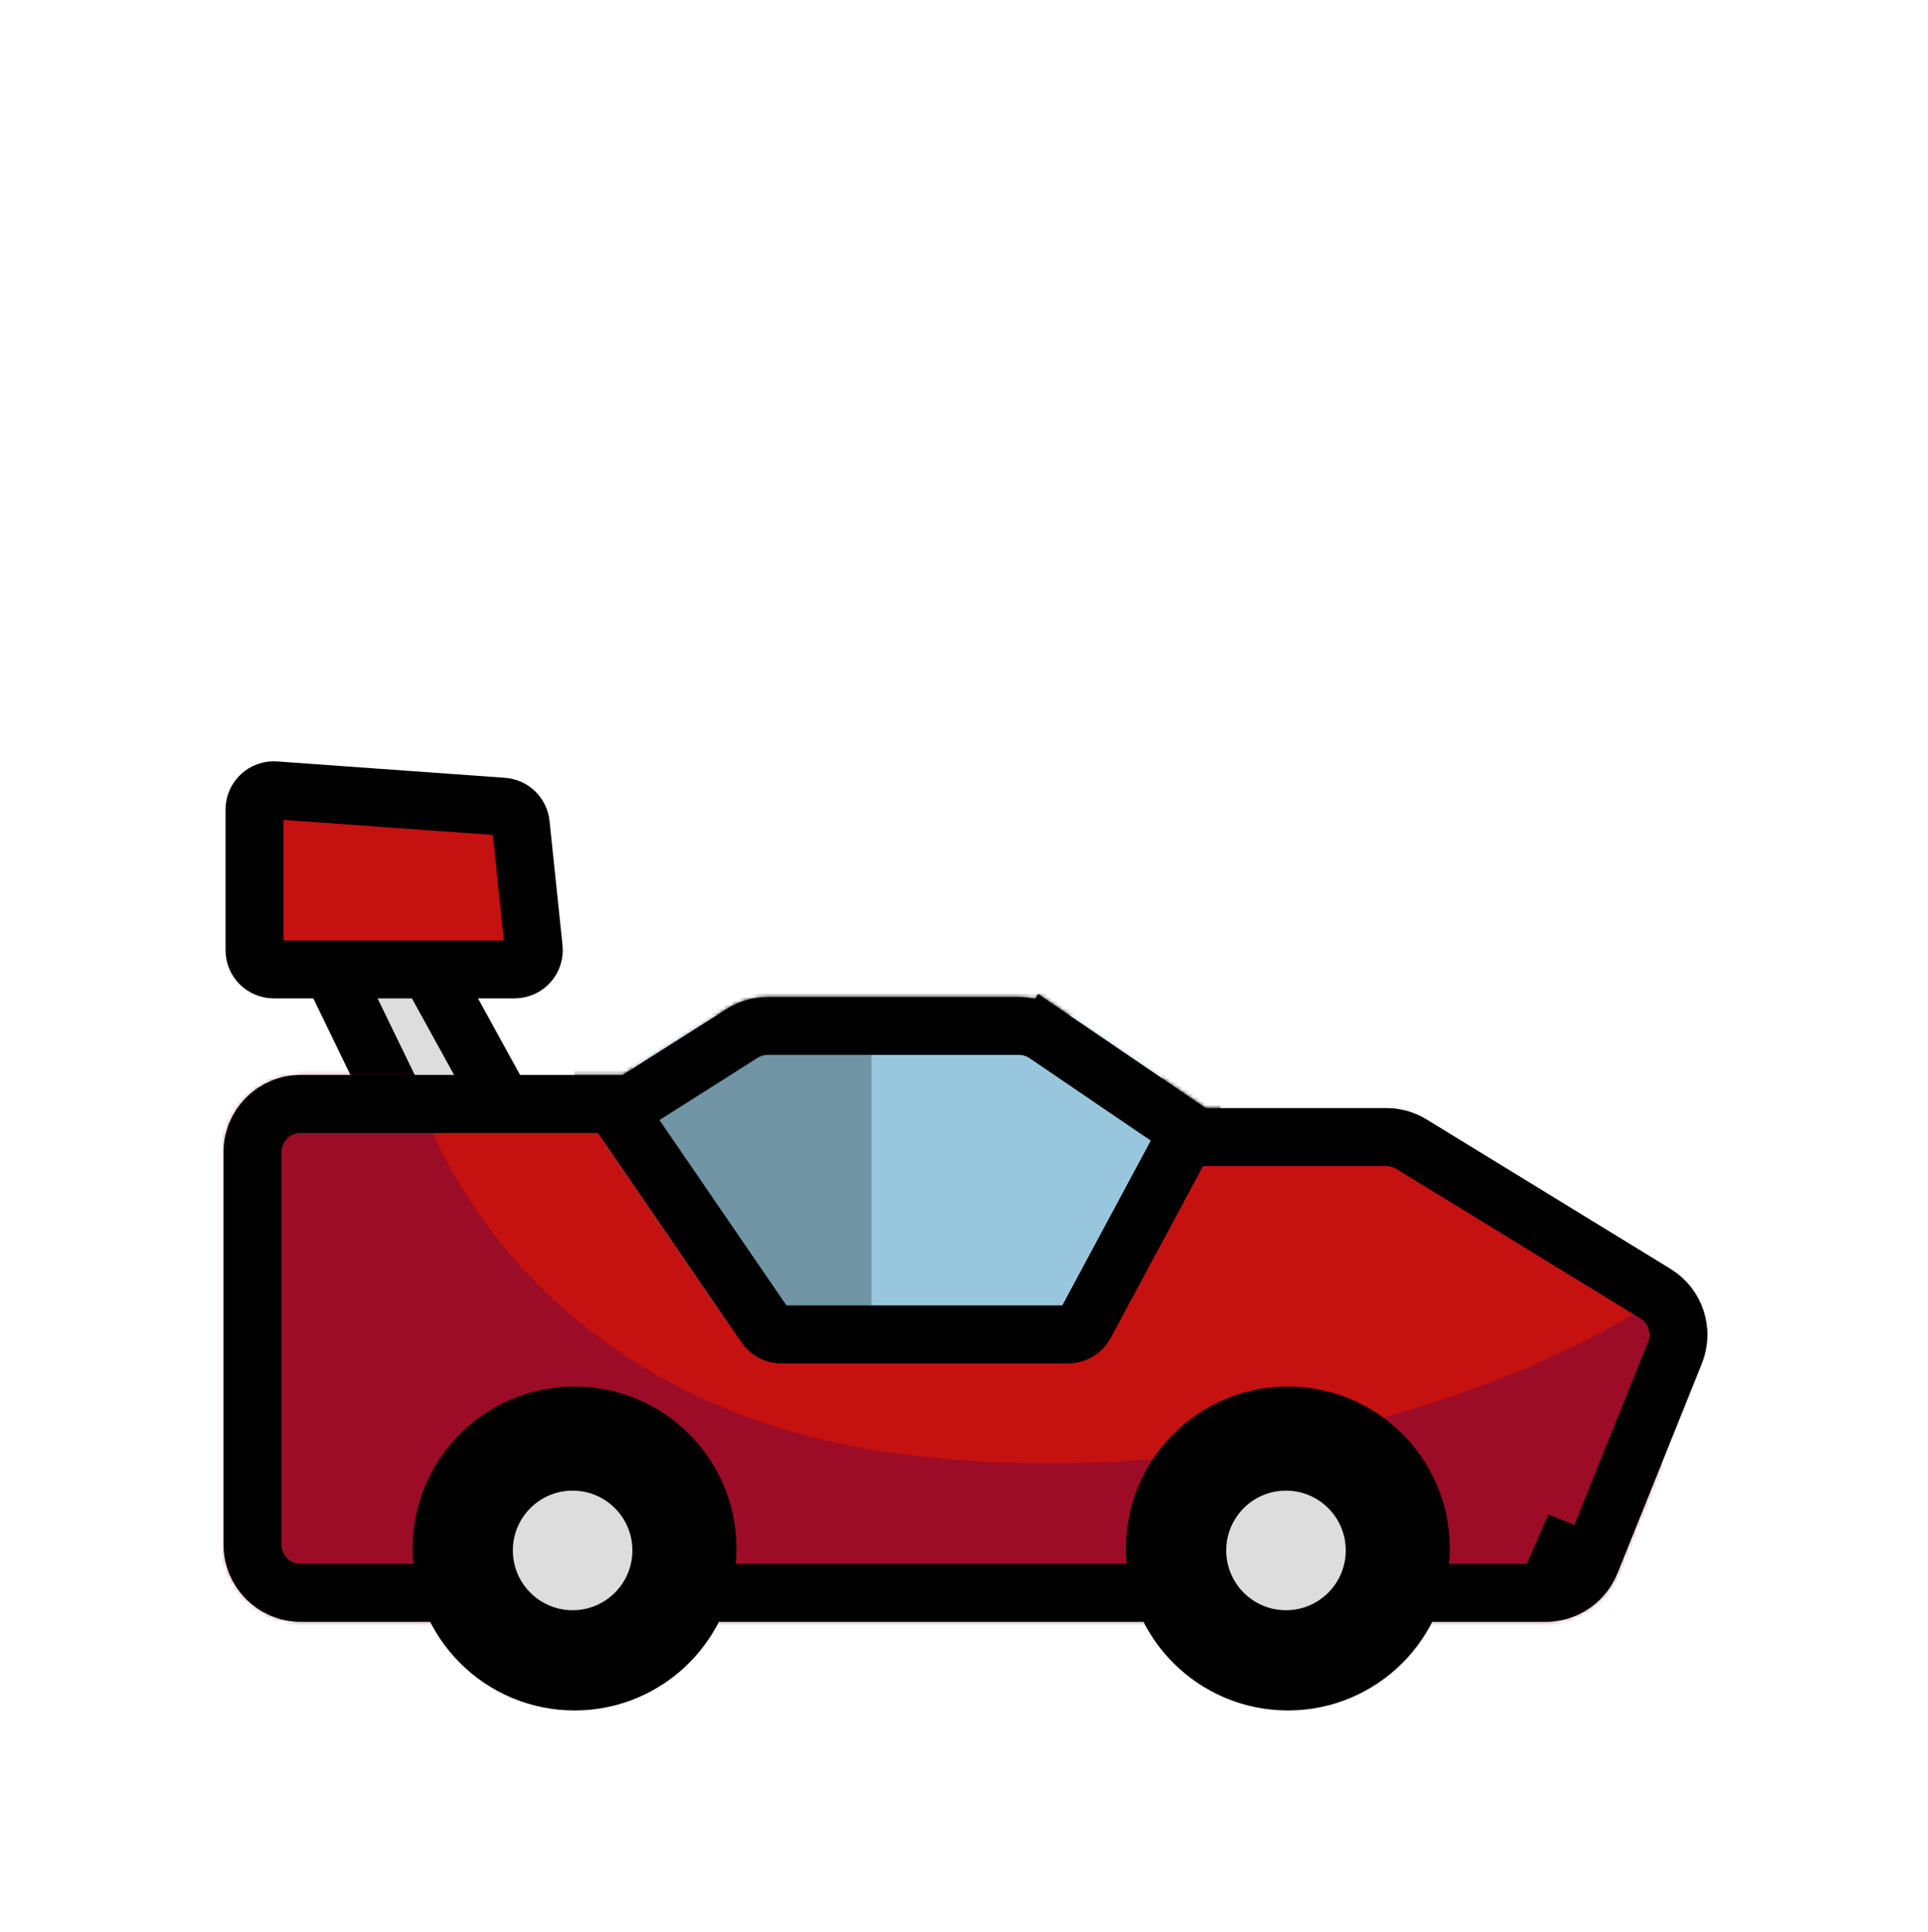 <svg width="500" height="501" viewBox="0 0 500 501" fill="none" xmlns="http://www.w3.org/2000/svg">
<path fill-rule="evenodd" clip-rule="evenodd" d="M66 246.401C66 249.163 68.239 251.401 71 251.401H85.953H111.26H133.45C136.417 251.401 138.732 248.832 138.423 245.882L135.055 213.648C134.804 211.237 132.859 209.354 130.441 209.18L71.358 204.934C68.463 204.726 66 207.018 66 209.921V246.401Z" fill="#C51110"/>
<path d="M85.953 251.401L106.915 294.61C107.781 296.396 109.621 297.5 111.604 297.424L127.983 296.8C131.7 296.659 133.966 292.652 132.172 289.393L111.26 251.401H85.953Z" fill="#DDDDDD"/>
<path d="M85.953 251.401L106.915 294.61C107.781 296.396 109.621 297.5 111.604 297.424L127.983 296.801C131.7 296.659 133.966 292.652 132.172 289.393L111.26 251.401M85.953 251.401H71C68.239 251.401 66 249.163 66 246.401V209.921C66 207.018 68.463 204.726 71.358 204.934L130.441 209.18C132.859 209.354 134.804 211.237 135.055 213.648L138.423 245.882C138.732 248.832 136.417 251.401 133.45 251.401H111.26M85.953 251.401H111.26" stroke="black" stroke-width="15"/>
<path d="M400.874 413.049H78C71.096 413.049 65.5 407.452 65.5 400.549V298.757C65.5 291.854 71.097 286.257 78 286.257H163.631L192.455 267.991C194.456 266.722 196.777 266.049 199.146 266.049H264.215C266.722 266.049 269.171 266.803 271.244 268.213L267.027 274.414L271.244 268.213L310.421 294.857H359.531C361.836 294.857 364.097 295.494 366.062 296.699L429.314 335.46C434.517 338.648 436.657 345.126 434.379 350.785L412.47 405.216M400.874 413.049L412.47 405.216M400.874 413.049C405.975 413.049 410.565 409.949 412.47 405.216M400.874 413.049L405.512 402.416L412.47 405.216" fill="#C51110" stroke="black" stroke-width="15"/>
<mask id="mask0_1_1326" style="mask-type:alpha" maskUnits="userSpaceOnUse" x="58" y="258" width="385" height="163">
<path d="M400.874 413.049H78C71.096 413.049 65.5 407.452 65.5 400.549V298.757C65.5 291.854 71.097 286.257 78 286.257H163.631L192.455 267.991C194.456 266.722 196.777 266.049 199.146 266.049H264.215C266.722 266.049 269.171 266.803 271.244 268.213L267.027 274.414L271.244 268.213L310.421 294.857H359.531C361.836 294.857 364.097 295.494 366.062 296.699L429.314 335.46C434.517 338.648 436.657 345.126 434.379 350.785L412.47 405.216M400.874 413.049L412.47 405.216M400.874 413.049C405.975 413.049 410.565 409.949 412.47 405.216M400.874 413.049L405.512 402.416L412.47 405.216" fill="#C51110" stroke="black" stroke-width="15"/>
</mask>
<g mask="url(#mask0_1_1326)">
<path d="M198.511 343.875L157.375 283.826C156.805 282.994 156.5 282.009 156.5 281V260.549C156.5 257.787 158.739 255.549 161.5 255.549H304C306.761 255.549 309 257.787 309 260.549V290.791C309 291.617 308.796 292.429 308.405 293.157L281.415 343.414C280.544 345.037 278.851 346.049 277.01 346.049H202.635C200.986 346.049 199.443 345.235 198.511 343.875Z" fill="#98C7DD" stroke="black" stroke-width="15"/>
<mask id="mask1_1_1326" style="mask-type:alpha" maskUnits="userSpaceOnUse" x="149" y="248" width="168" height="106">
<path d="M198.511 343.875L157.375 283.826C156.805 282.994 156.5 282.009 156.5 281V260.549C156.5 257.787 158.739 255.549 161.5 255.549H304C306.761 255.549 309 257.787 309 260.549V290.791C309 291.617 308.796 292.429 308.405 293.157L281.415 343.414C280.544 345.037 278.851 346.049 277.01 346.049H202.635C200.986 346.049 199.443 345.235 198.511 343.875Z" fill="#128DAA" stroke="black" stroke-width="15"/>
</mask>
<g mask="url(#mask1_1_1326)">
<path d="M226 267.049V344.861C226 348.045 223.063 350.418 219.95 349.749L162.29 337.363C160.059 336.884 158.436 334.955 158.344 332.676L155.709 267.25C155.595 264.412 157.865 262.049 160.705 262.049H189.5H221C223.761 262.049 226 264.287 226 267.049Z" fill="#4B646E" fill-opacity="0.5"/>
<path d="M198.511 343.875L157.375 283.826C156.805 282.994 156.5 282.009 156.5 281V260.549C156.5 257.787 158.739 255.549 161.5 255.549H304C306.761 255.549 309 257.787 309 260.549V290.791C309 291.617 308.796 292.429 308.405 293.157L281.415 343.414C280.544 345.037 278.851 346.049 277.01 346.049H202.635C200.986 346.049 199.443 345.235 198.511 343.875Z" stroke="black" stroke-width="15"/>
</g>
<path d="M237.5 377.549C321.699 387.026 391.532 359.856 422.938 341.212C426.415 339.149 431 341.599 431 345.642V449.549C431 452.31 428.761 454.549 426 454.549H27C24.239 454.549 22 452.31 22 449.549V276.549C22 273.787 24.239 271.549 27 271.549H100.831C103.246 271.549 105.296 273.256 105.863 275.603C113.645 307.851 148.96 367.583 237.5 377.549Z" fill="#7B0939" fill-opacity="0.55"/>
<path d="M400.874 413.049H78C71.096 413.049 65.5 407.452 65.5 400.549V298.757C65.5 291.854 71.097 286.257 78 286.257H163.631L192.455 267.991C194.456 266.722 196.777 266.049 199.146 266.049H264.215C266.722 266.049 269.171 266.803 271.244 268.213L267.027 274.414L271.244 268.213L310.421 294.857H359.531C361.836 294.857 364.097 295.494 366.062 296.699L429.314 335.46C434.517 338.648 436.657 345.126 434.379 350.785L412.47 405.216M400.874 413.049L412.47 405.216M400.874 413.049C405.975 413.049 410.565 409.949 412.47 405.216M400.874 413.049L405.512 402.416L412.47 405.216" stroke="black" stroke-width="15"/>
</g>
<circle cx="149" cy="401.549" r="34.5" fill="black" stroke="black" stroke-width="15"/>
<circle cx="148.5" cy="402.049" r="15.5" fill="#DDDDDD"/>
<circle cx="334" cy="401.549" r="34.5" fill="black" stroke="black" stroke-width="15"/>
<circle cx="333.5" cy="402.049" r="15.5" fill="#DDDDDD"/>
</svg>
